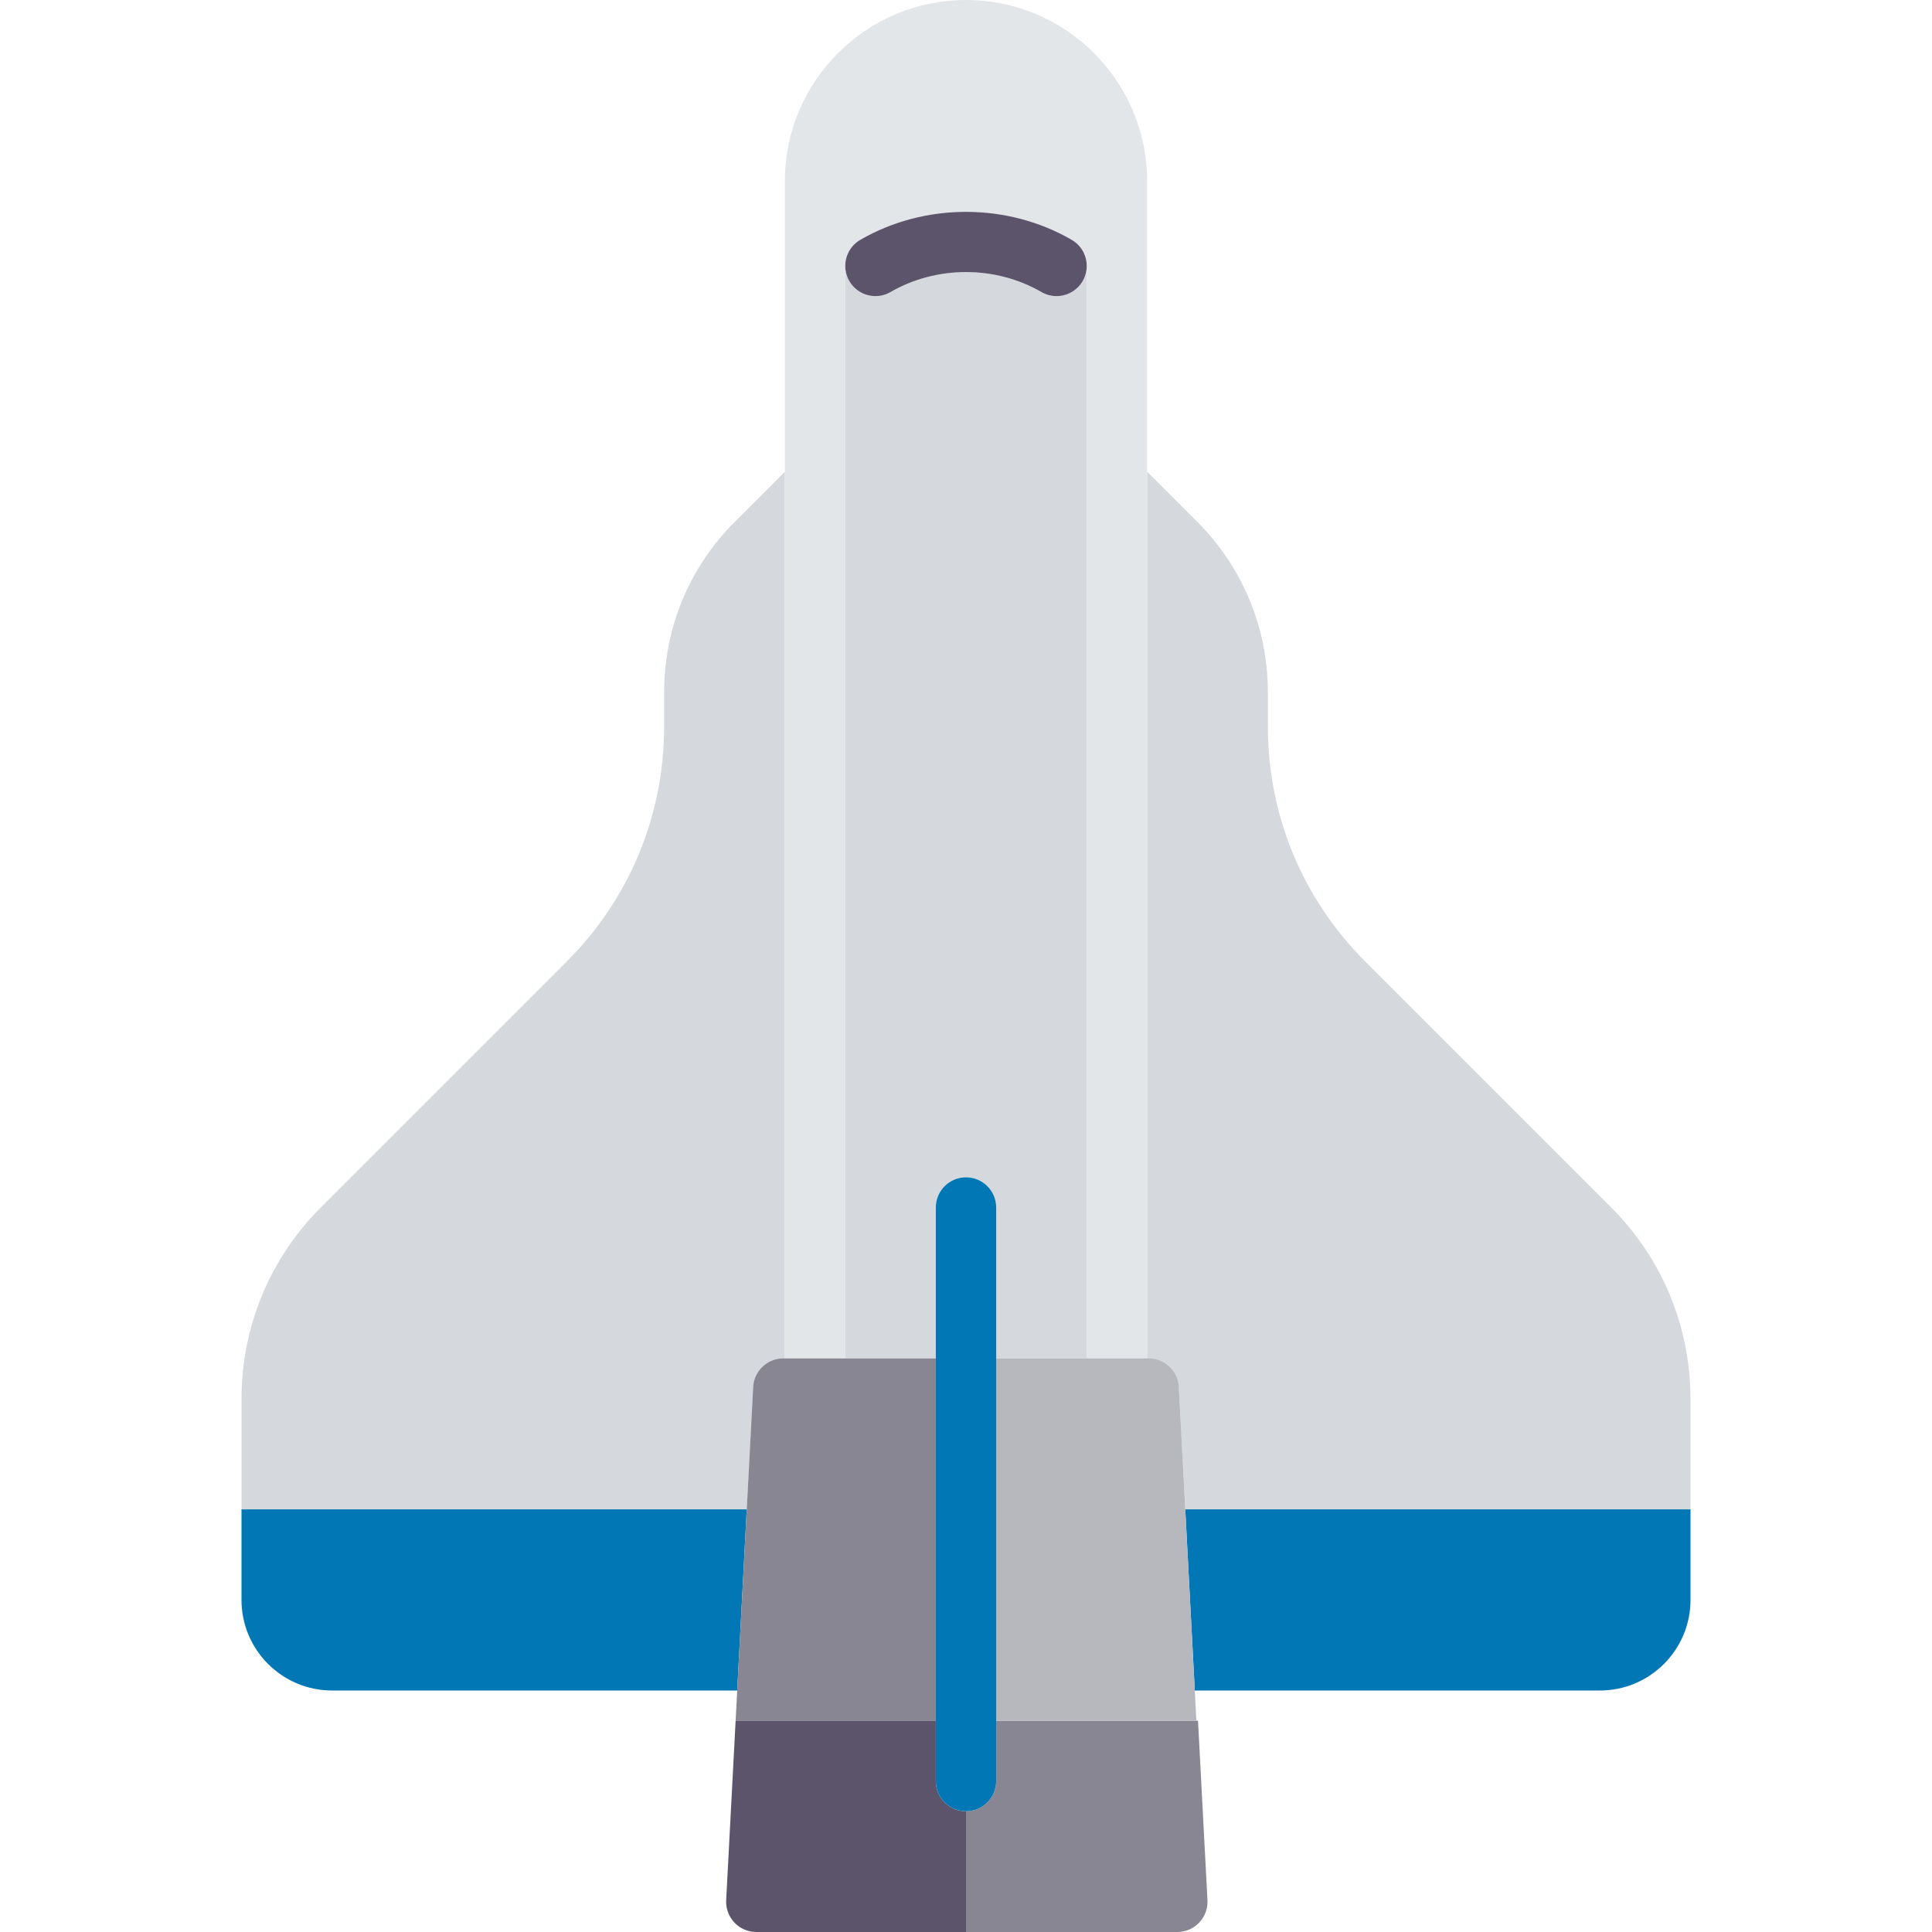 <!DOCTYPE svg PUBLIC "-//W3C//DTD SVG 1.1//EN" "http://www.w3.org/Graphics/SVG/1.1/DTD/svg11.dtd">
<!-- Uploaded to: SVG Repo, www.svgrepo.com, Transformed by: SVG Repo Mixer Tools -->
<svg height="800px" width="800px" version="1.1" id="Capa_1" xmlns="http://www.w3.org/2000/svg" xmlns:xlink="http://www.w3.org/1999/xlink" viewBox="0 0 512 512" xml:space="preserve" fill="#000000">
<g id="SVGRepo_bgCarrier" stroke-width="0"/>
<g id="SVGRepo_tracerCarrier" stroke-linecap="round" stroke-linejoin="round"/>
<g id="SVGRepo_iconCarrier"> <g> <path style="fill:#D5D9DE;" d="M199.601,367.889c0.224-4.249,3.734-7.579,7.989-7.579H208V124.996l-13.258,13.255 C182.656,150.341,176,166.411,176,183.505v9.039c0,23.504-9.156,45.602-25.773,62.227l-65.141,65.137 C71.484,333.509,64,351.587,64,370.817v29.492h133.895L199.601,367.889z"/> <path style="fill:#0177B5;" d="M64,400v24c0,13.234,10.766,24,24,24h107.368l2.526-48H64z"/> <path style="fill:#D5D9DE;" d="M426.914,319.907l-65.141-65.137C345.156,238.146,336,216.048,336,192.544v-9.039 c0-17.094-6.656-33.164-18.742-45.254L304,124.996V360.31h0.41h0c2.82,0,5.306,1.468,6.732,3.691 c0.188,0.292,0.364,0.594,0.513,0.911c0.427,0.91,0.688,1.915,0.744,2.977l0.152,2.88l1.555,29.541H448v-29.492 C448,351.587,440.515,333.509,426.914,319.907z"/> <path style="fill:#0177B5;" d="M316.631,448H424c13.234,0,24-10.766,24-24v-24H314.105L316.631,448z"/> <path style="fill:#E3E6E9;" d="M224,360V128V72h0.152c-0.635-3.254,0.805-6.693,3.84-8.449c17.063-9.883,38.953-9.883,56.016,0 c3.035,1.756,4.476,5.195,3.84,8.449H288v56v232h16V124.687V48c0-26.469-21.531-48-48-48c-26.469,0-48,21.531-48,48v76.687V360H224 z"/> <path style="fill:#D5D9DE;" d="M288,72h-0.152c-0.166,0.851-0.466,1.689-0.926,2.48c-1.484,2.563-4.172,3.992-6.93,3.992 c-1.359,0-2.742-0.348-4-1.078c-12.188-7.055-27.797-7.055-39.984,0c-3.805,2.223-8.711,0.914-10.93-2.914 c-0.46-0.792-0.76-1.63-0.926-2.48H224v56v232h24v-40c0-4.418,3.582-8,8-8h0c4.418,0,8,3.582,8,8v40h24V128V72z"/> <path style="fill:#888693;" d="M248,359.996h-24h-16h-0.41c-4.255,0-7.765,3.33-7.989,7.579l-1.706,32.421l-2.526,48l-0.421,8H248 V359.996z"/> <path style="fill:#888693;" d="M192.443,503.579l1.656-31.466L192.443,503.579c-0.071,1.344,0.201,2.62,0.725,3.758 C192.644,506.199,192.372,504.923,192.443,503.579z"/> <path style="fill:#888693;" d="M311.142,363.691c0.188,0.292,0.364,0.594,0.513,0.911 C311.505,364.285,311.329,363.984,311.142,363.691z"/> <path style="fill:#5C546A;" d="M248,472v-16h-53.053h0l-0.848,16.113l-1.656,31.466c-0.071,1.344,0.201,2.62,0.725,3.758 c0.816,1.771,2.253,3.202,4.048,3.991c0.983,0.432,2.07,0.672,3.216,0.672H256v-32C251.581,480,248,476.418,248,472z"/> <path style="fill:#888693;" d="M264,456v16c0,4.418-3.582,8-8,8h0v32h0.432h55.136H312c4.583,0,8.23-3.843,7.989-8.42L317.485,456 h-0.432H264z"/> <path style="fill:#B6B8BE;" d="M312.55,370.456l-0.152-2.88c-0.056-1.062-0.317-2.067-0.744-2.977 c-0.149-0.317-0.325-0.619-0.513-0.911c-1.426-2.224-3.912-3.691-6.732-3.691h0H304h-16h-24v96h53.053l-0.421-8l-2.526-48 L312.55,370.456z"/> <path style="fill:#5C546A;" d="M236.008,77.395c12.188-7.055,27.797-7.055,39.984,0c1.258,0.73,2.641,1.078,4,1.078 c2.758,0,5.445-1.43,6.93-3.992c0.46-0.792,0.76-1.63,0.926-2.48c0.635-3.254-0.805-6.693-3.84-8.449 c-17.063-9.883-38.953-9.883-56.016,0c-3.035,1.756-4.475,5.195-3.84,8.449c0.166,0.851,0.466,1.689,0.926,2.48 C227.297,78.309,232.203,79.617,236.008,77.395z"/> <path style="fill:#0177B5;" d="M256,312L256,312c-4.418,0-8,3.582-8,8v40v96v16c0,4.418,3.582,8,8,8h0c4.418,0,8-3.582,8-8v-16v-96 v-40C264,315.582,260.418,312,256,312z"/> </g> </g>
</svg>